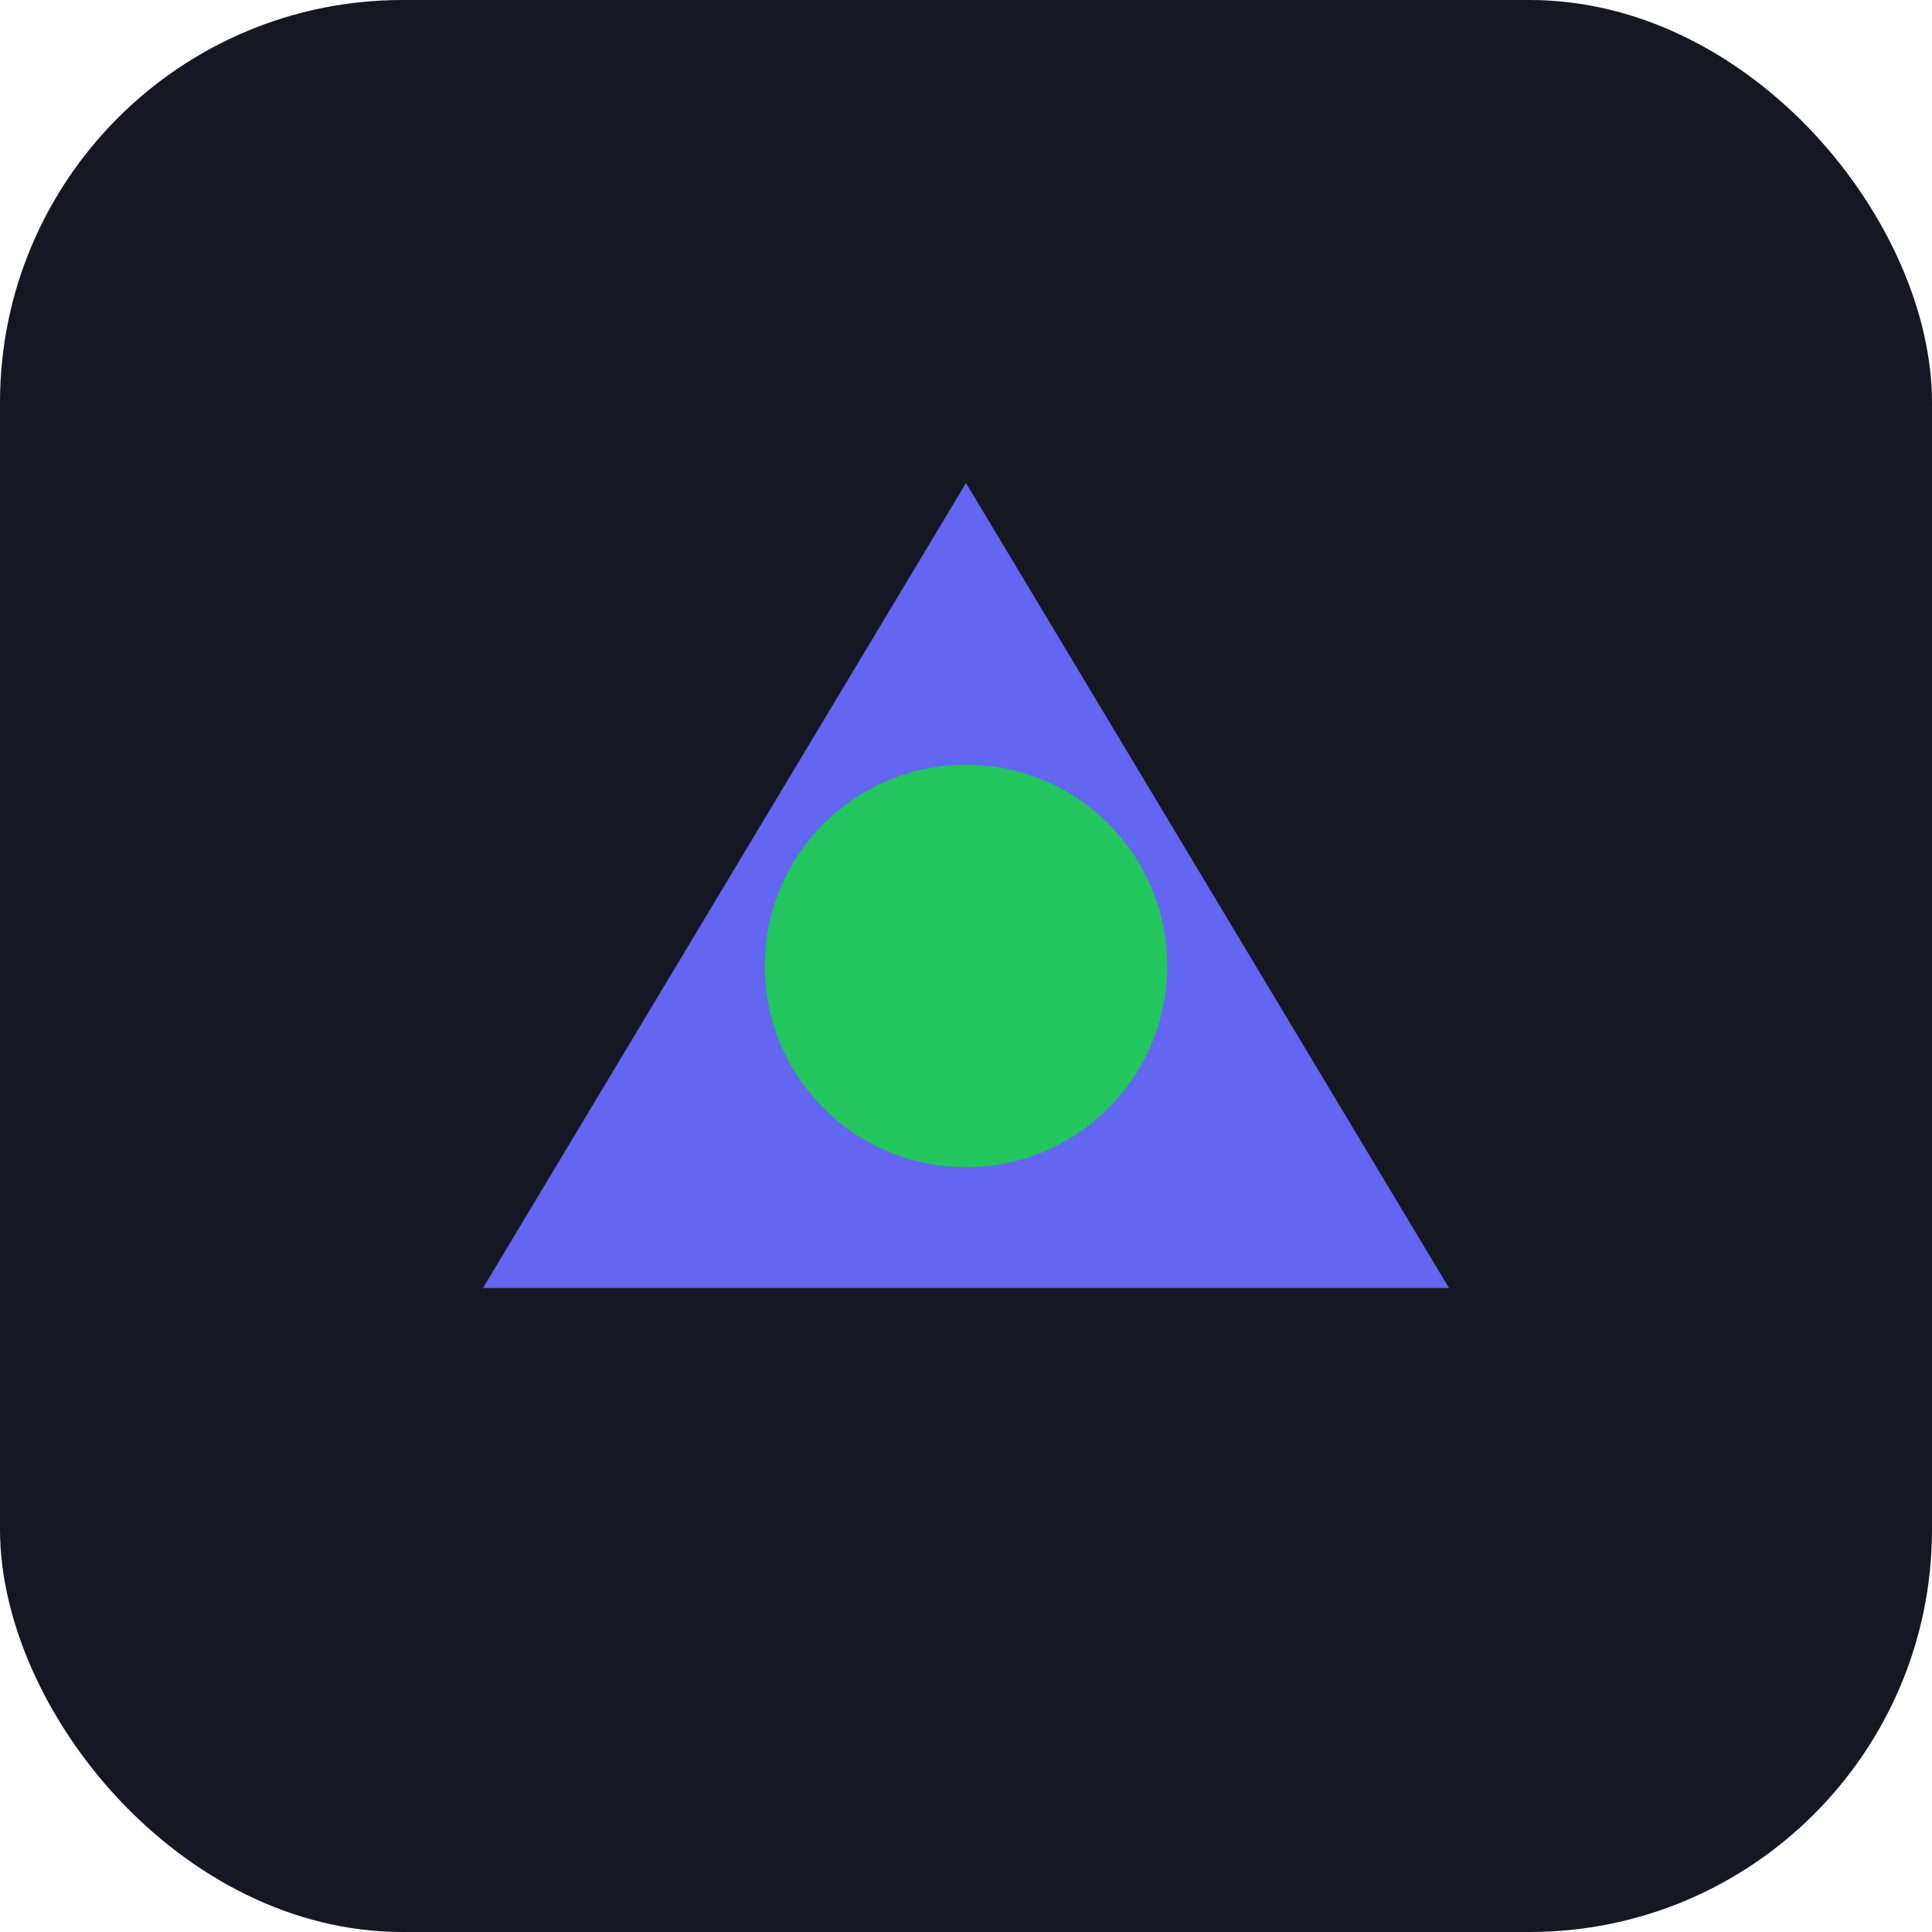 <svg width="96" height="96" viewBox="0 0 96 96" xmlns="http://www.w3.org/2000/svg">
  <rect width="96" height="96" rx="20" fill="#151823"/>
  <path d="M24 64 L48 24 L72 64 Z" fill="#6366f1"/>
  <circle cx="48" cy="48" r="10" fill="#22c55e"/>
</svg>
